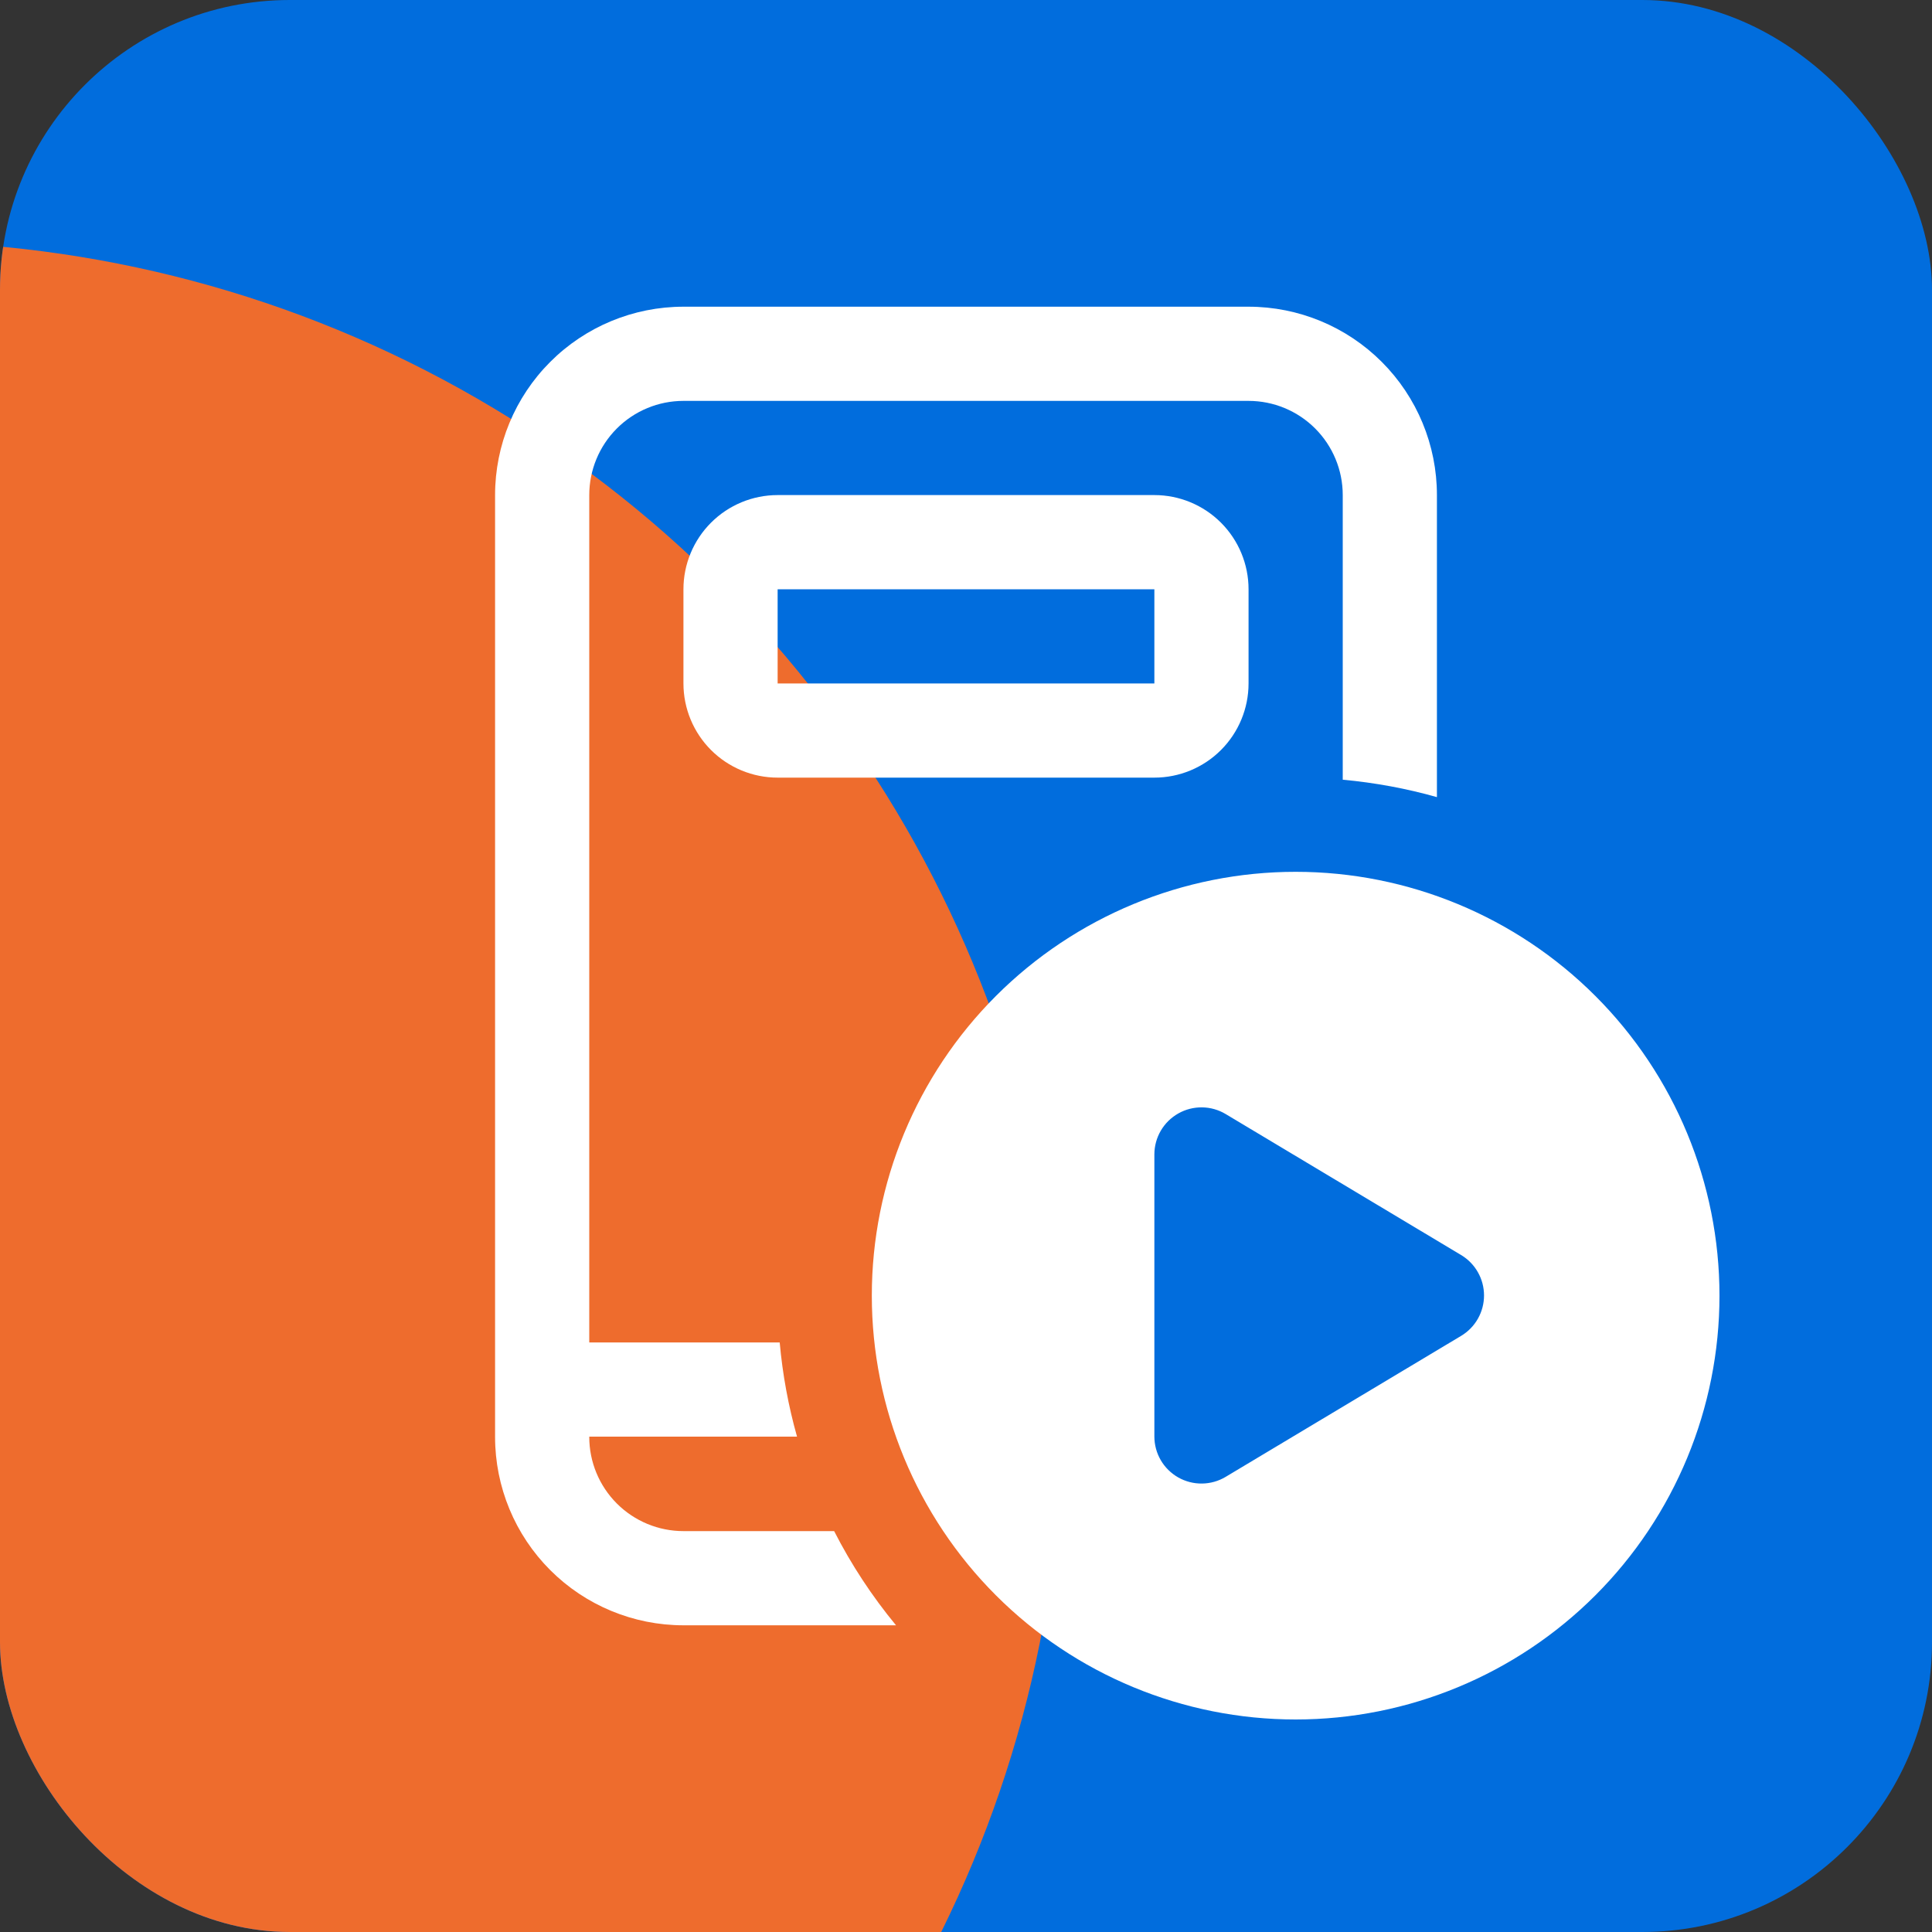 <svg width="100" height="100" viewBox="0 0 100 100" fill="none" xmlns="http://www.w3.org/2000/svg">
<rect x="0" y="0" width="100" height="100" fill="#333333" stroke="none"/>
<g clip-path="url(#clip0_1900_47372)">
<rect width="100" height="100" rx="15" fill="#016DDD"/>
<circle cx="-5.625" cy="73.125" r="60.625" fill="#EE6C2D"/>
<path d="M64.625 15.875H35.375C32.789 15.875 30.309 16.902 28.481 18.731C26.652 20.559 25.625 23.039 25.625 25.625V74.375C25.625 76.961 26.652 79.441 28.481 81.269C30.309 83.098 32.789 84.125 35.375 84.125H46.378C45.136 82.621 44.062 80.987 43.175 79.25H35.375C34.082 79.25 32.842 78.736 31.928 77.822C31.014 76.908 30.5 75.668 30.5 74.375V74.36H41.254C40.805 72.767 40.505 71.135 40.357 69.485H30.5V25.625C30.5 24.332 31.014 23.092 31.928 22.178C32.842 21.264 34.082 20.75 35.375 20.75H64.625C65.918 20.75 67.158 21.264 68.072 22.178C68.986 23.092 69.5 24.332 69.5 25.625V40.357C71.177 40.513 72.802 40.814 74.375 41.259V25.625C74.375 23.039 73.348 20.559 71.519 18.731C69.691 16.902 67.211 15.875 64.625 15.875ZM40.25 25.625C38.957 25.625 37.717 26.139 36.803 27.053C35.889 27.967 35.375 29.207 35.375 30.5V35.375C35.375 36.668 35.889 37.908 36.803 38.822C37.717 39.736 38.957 40.25 40.25 40.25H59.75C61.043 40.25 62.283 39.736 63.197 38.822C64.111 37.908 64.625 36.668 64.625 35.375V30.5C64.625 29.207 64.111 27.967 63.197 27.053C62.283 26.139 61.043 25.625 59.75 25.625H40.25ZM40.25 30.5H59.75V35.375H40.25V30.5ZM89 67.062C89 72.881 86.689 78.461 82.575 82.575C78.461 86.689 72.881 89 67.062 89C61.244 89 55.664 86.689 51.55 82.575C47.436 78.461 45.125 72.881 45.125 67.062C45.125 61.244 47.436 55.664 51.55 51.55C55.664 47.436 61.244 45.125 67.062 45.125C72.881 45.125 78.461 47.436 82.575 51.55C86.689 55.664 89 61.244 89 67.062ZM59.75 74.351C59.75 74.782 59.864 75.206 60.081 75.578C60.298 75.951 60.611 76.259 60.986 76.472C61.361 76.684 61.786 76.794 62.217 76.788C62.648 76.783 63.07 76.664 63.44 76.442L75.628 69.144C75.989 68.928 76.289 68.621 76.496 68.255C76.704 67.888 76.813 67.474 76.813 67.053C76.813 66.631 76.704 66.217 76.496 65.851C76.289 65.484 75.989 65.178 75.628 64.961L63.44 57.663C63.071 57.442 62.649 57.322 62.218 57.317C61.788 57.312 61.363 57.42 60.988 57.633C60.613 57.845 60.301 58.152 60.083 58.524C59.866 58.896 59.751 59.319 59.75 59.75V74.351Z" fill="white"/>
</g>
<defs>
<clipPath id="clip0_1900_47372">
<rect width="100" height="100" rx="15" fill="white"/>
</clipPath>
</defs>
</svg>
